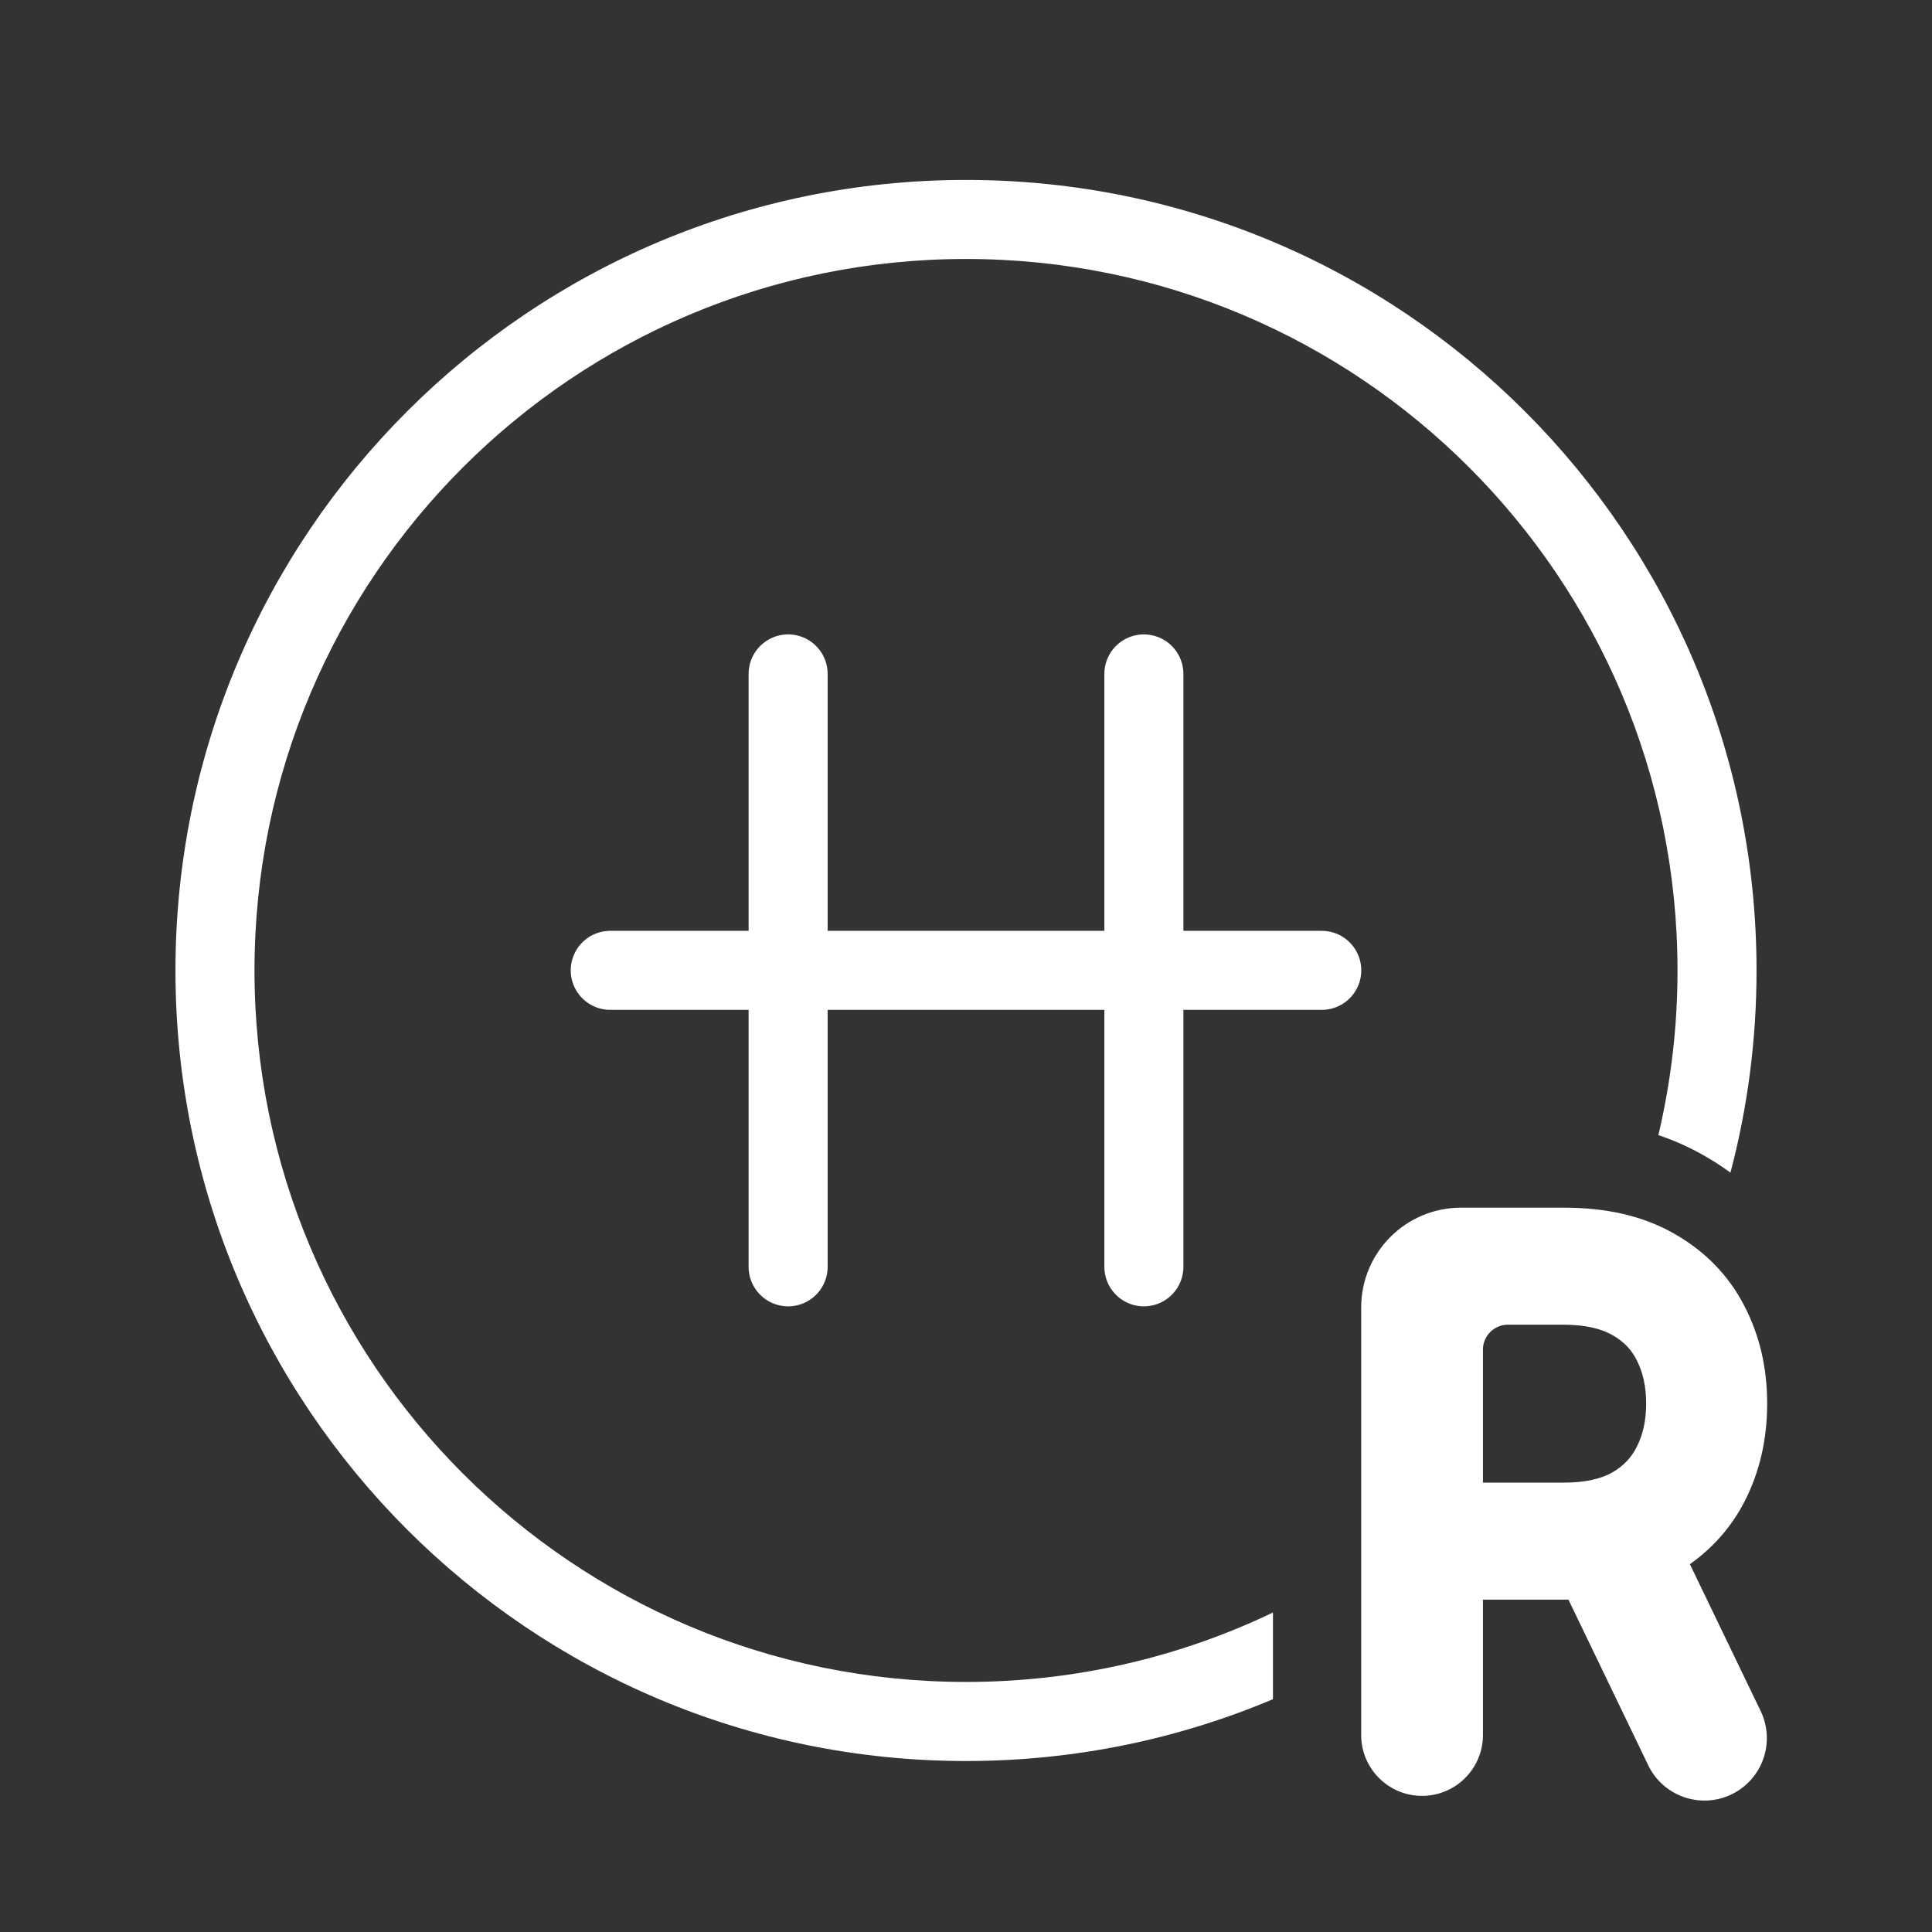 <svg width="44" height="44" viewBox="0 0 44 44" fill="none" xmlns="http://www.w3.org/2000/svg">
<rect x="0" y="0" width="44" height="44" fill="#333333" stroke="none"/>
<path d="M17.949 15.348L17.949 28.851M26.051 15.348L26.051 28.851M13.898 22.099L30.102 22.099" stroke="white" stroke-width="1.8" stroke-linecap="round"/>
<path fill-rule="evenodd" clip-rule="evenodd" d="M28.991 36.724C26.874 37.738 24.503 38.305 22 38.305C13.051 38.305 5.796 31.051 5.796 22.102C5.796 13.153 13.051 5.898 22 5.898C30.949 5.898 38.204 13.153 38.204 22.102C38.204 23.392 38.053 24.648 37.768 25.851C38.124 25.971 38.472 26.125 38.809 26.318C39.018 26.436 39.218 26.566 39.41 26.706C39.798 25.236 40.004 23.693 40.004 22.102C40.004 12.158 31.944 4.098 22 4.098C12.057 4.098 3.996 12.158 3.996 22.102C3.996 32.045 12.057 40.106 22 40.106C24.479 40.106 26.841 39.605 28.991 38.698L28.991 36.724Z" fill="white"/>
<path fill-rule="evenodd" clip-rule="evenodd" d="M33.274 27.504C32.018 27.504 31 28.522 31 29.778L31 39.514C31 40.279 31.621 40.9 32.386 40.9C33.152 40.9 33.773 40.279 33.773 39.514L33.773 36.431L35.643 36.431L35.72 36.43L37.537 40.202C37.877 40.909 38.727 41.206 39.434 40.866C40.141 40.525 40.438 39.676 40.098 38.968L38.486 35.623C39.012 35.251 39.431 34.775 39.729 34.2L39.73 34.198C40.08 33.517 40.246 32.767 40.246 31.964C40.246 31.161 40.077 30.411 39.722 29.732C39.361 29.035 38.821 28.488 38.126 28.095C37.409 27.684 36.561 27.504 35.626 27.504L33.274 27.504ZM35.615 33.766L33.773 33.766L33.773 30.737C33.773 30.423 34.028 30.169 34.342 30.169L35.597 30.169C36.118 30.169 36.474 30.265 36.714 30.401L36.716 30.402C36.98 30.55 37.159 30.741 37.277 30.98L37.279 30.984C37.413 31.249 37.49 31.569 37.49 31.964C37.49 32.359 37.413 32.68 37.279 32.945L37.276 32.95C37.157 33.191 36.979 33.384 36.716 33.536C36.476 33.671 36.124 33.766 35.615 33.766Z" fill="white"/>
</svg>

